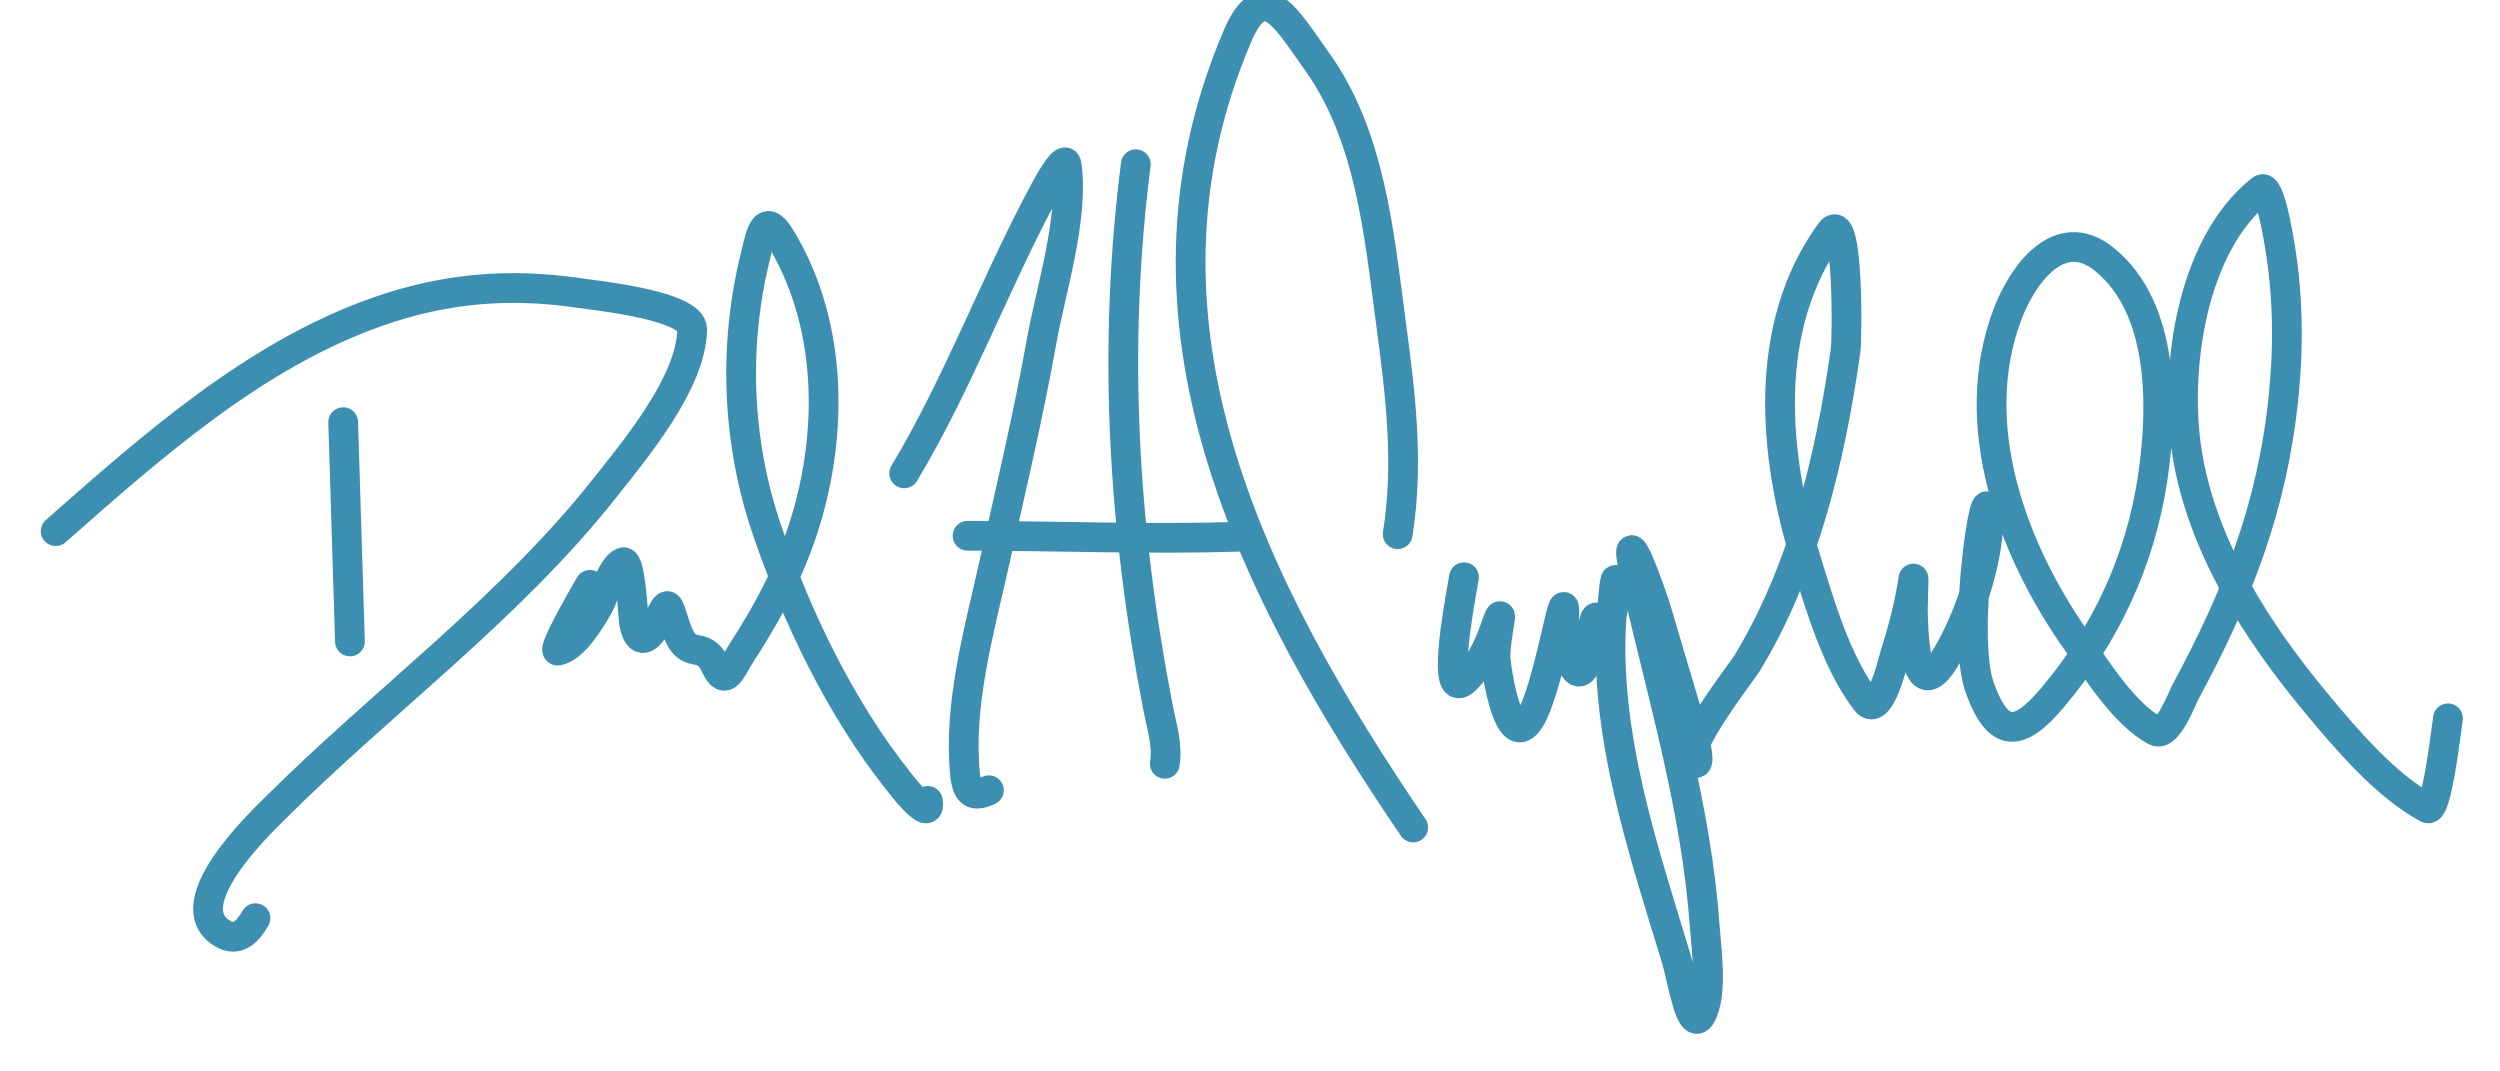 <svg width="84" height="36" viewBox="0 0 84 36" fill="none" xmlns="http://www.w3.org/2000/svg">
<g clip-path="url(#clip0)">
<path d="M11.531 14.185C11.606 16.641 11.682 19.096 11.758 21.552" stroke="#3D8FB1" stroke-linecap="round" stroke-linejoin="round"/>
<path d="M1.871 17.846C5.102 15.001 8.552 11.931 12.667 10.48C14.931 9.681 17.117 9.494 19.489 9.85C19.993 9.925 23.266 10.257 23.257 11.07C23.235 12.85 21.325 15.13 20.306 16.416C17.092 20.475 12.851 23.557 9.207 27.193C8.695 27.704 5.911 30.374 7.448 31.348C7.996 31.696 8.339 31.27 8.584 30.852" stroke="#3D8FB1" stroke-linecap="round" stroke-linejoin="round"/>
<path d="M19.82 19.652C19.776 19.723 18.504 21.91 18.748 21.861C19.303 21.748 19.855 20.799 20.109 20.361C20.294 20.041 20.548 19.037 20.934 18.893C21.193 18.796 21.272 20.752 21.306 20.936C21.451 21.722 21.797 21.484 22.073 20.928C22.495 20.075 22.415 20.235 22.714 21.098C23.139 22.325 23.585 21.391 24.051 22.385C24.386 23.097 24.556 22.486 24.907 21.946C25.868 20.468 26.659 18.961 27.142 17.257C28.006 14.209 27.897 10.721 26.215 7.971C25.673 7.083 25.548 7.937 25.373 8.647C24.631 11.668 24.767 14.871 25.774 17.817C26.772 20.738 28.253 23.821 30.187 26.245C30.195 26.254 31.318 27.74 31.174 26.911" stroke="#3D8FB1" stroke-linecap="round" stroke-linejoin="round"/>
<path d="M30.382 15.904C32.209 12.862 33.435 9.493 35.122 6.37C35.295 6.048 35.789 5.177 35.839 5.54C36.087 7.33 35.309 9.734 34.999 11.462C34.541 14.015 33.945 16.528 33.377 19.058C32.881 21.269 32.202 23.692 32.423 25.988C32.489 26.672 32.705 26.798 33.227 26.553" stroke="#3D8FB1" stroke-linecap="round" stroke-linejoin="round"/>
<path d="M38.163 5.518C37.376 11.692 37.731 17.721 38.92 23.828C39.043 24.46 39.235 25.02 39.138 25.663" stroke="#3D8FB1" stroke-linecap="round" stroke-linejoin="round"/>
<path d="M32.511 18.002C35.542 18.006 38.592 18.129 41.617 18.035" stroke="#3D8FB1" stroke-linecap="round" stroke-linejoin="round"/>
<path d="M46.962 17.949C47.348 15.533 47.052 13.216 46.728 10.791C46.334 7.835 46.039 4.559 44.249 2.062C43.239 0.653 42.45 -0.833 41.572 1.228C37.474 10.848 42.108 19.888 47.483 27.804" stroke="#3D8FB1" stroke-linecap="round" stroke-linejoin="round"/>
<path d="M49.19 19.395C48.991 20.524 48.418 23.633 49.241 22.834C49.674 22.414 50.005 21.766 50.202 21.201C50.659 19.891 50.196 21.489 50.254 22.172C50.288 22.57 50.697 25.343 51.414 24.148C52.047 23.094 52.597 19.412 52.558 20.641C52.536 21.326 52.92 23.711 53.429 21.907C53.531 21.546 53.514 20.481 53.692 20.811C53.723 20.867 53.837 21.555 53.972 21.248C54.417 20.241 54.33 18.127 54.149 20.732C53.878 24.623 55.205 28.538 56.325 32.218C56.526 32.879 56.798 34.714 57.151 34.12C57.56 33.43 57.329 31.841 57.279 31.127C57.008 27.269 55.89 23.478 55.016 19.726C54.348 16.861 55.427 19.689 55.744 20.798C56.12 22.118 56.538 23.427 56.903 24.75C56.98 25.029 57.158 25.783 56.921 25.617C56.411 25.258 58.523 22.582 58.706 22.28C60.61 19.138 61.505 15.37 62.013 11.765C62.066 11.392 62.118 6.948 61.495 7.811C59.206 10.986 59.581 15.244 60.666 18.76C61.139 20.292 61.699 22.256 62.699 23.558C63.162 24.163 63.62 22.161 63.675 21.989C63.943 21.152 64.162 20.309 64.292 19.44C64.307 19.345 64.269 20.388 64.271 20.486C64.289 21.198 64.322 23.789 65.326 22.175C66.118 20.903 66.816 18.906 66.811 17.386C66.803 15.477 65.87 21.312 66.519 23.108C67.141 24.828 67.838 24.768 68.948 23.46C70.755 21.329 71.915 18.827 72.329 16.067C72.677 13.747 72.745 10.358 70.705 8.713C69.196 7.496 67.959 9.225 67.453 10.557C66.046 14.267 67.609 18.472 69.778 21.547C70.43 22.472 71.376 24.007 72.436 24.564C72.829 24.77 73.339 23.418 73.421 23.267C75.175 20.031 76.354 17.026 76.729 13.32C76.907 11.554 76.88 9.811 76.568 8.062C76.563 8.034 76.26 6.151 75.982 6.369C73.607 8.238 73.057 12.463 73.477 15.165C73.969 18.333 75.815 21.199 77.824 23.62C78.816 24.814 80.147 26.392 81.564 27.156C81.871 27.321 82.182 24.604 82.252 24.136" stroke="#3D8FB1" stroke-linecap="round" stroke-linejoin="round"/>
</g>
<defs>
<clipPath id="clip0">
<rect width="84" height="36" fill="white"/>
</clipPath>
</defs>
</svg>
